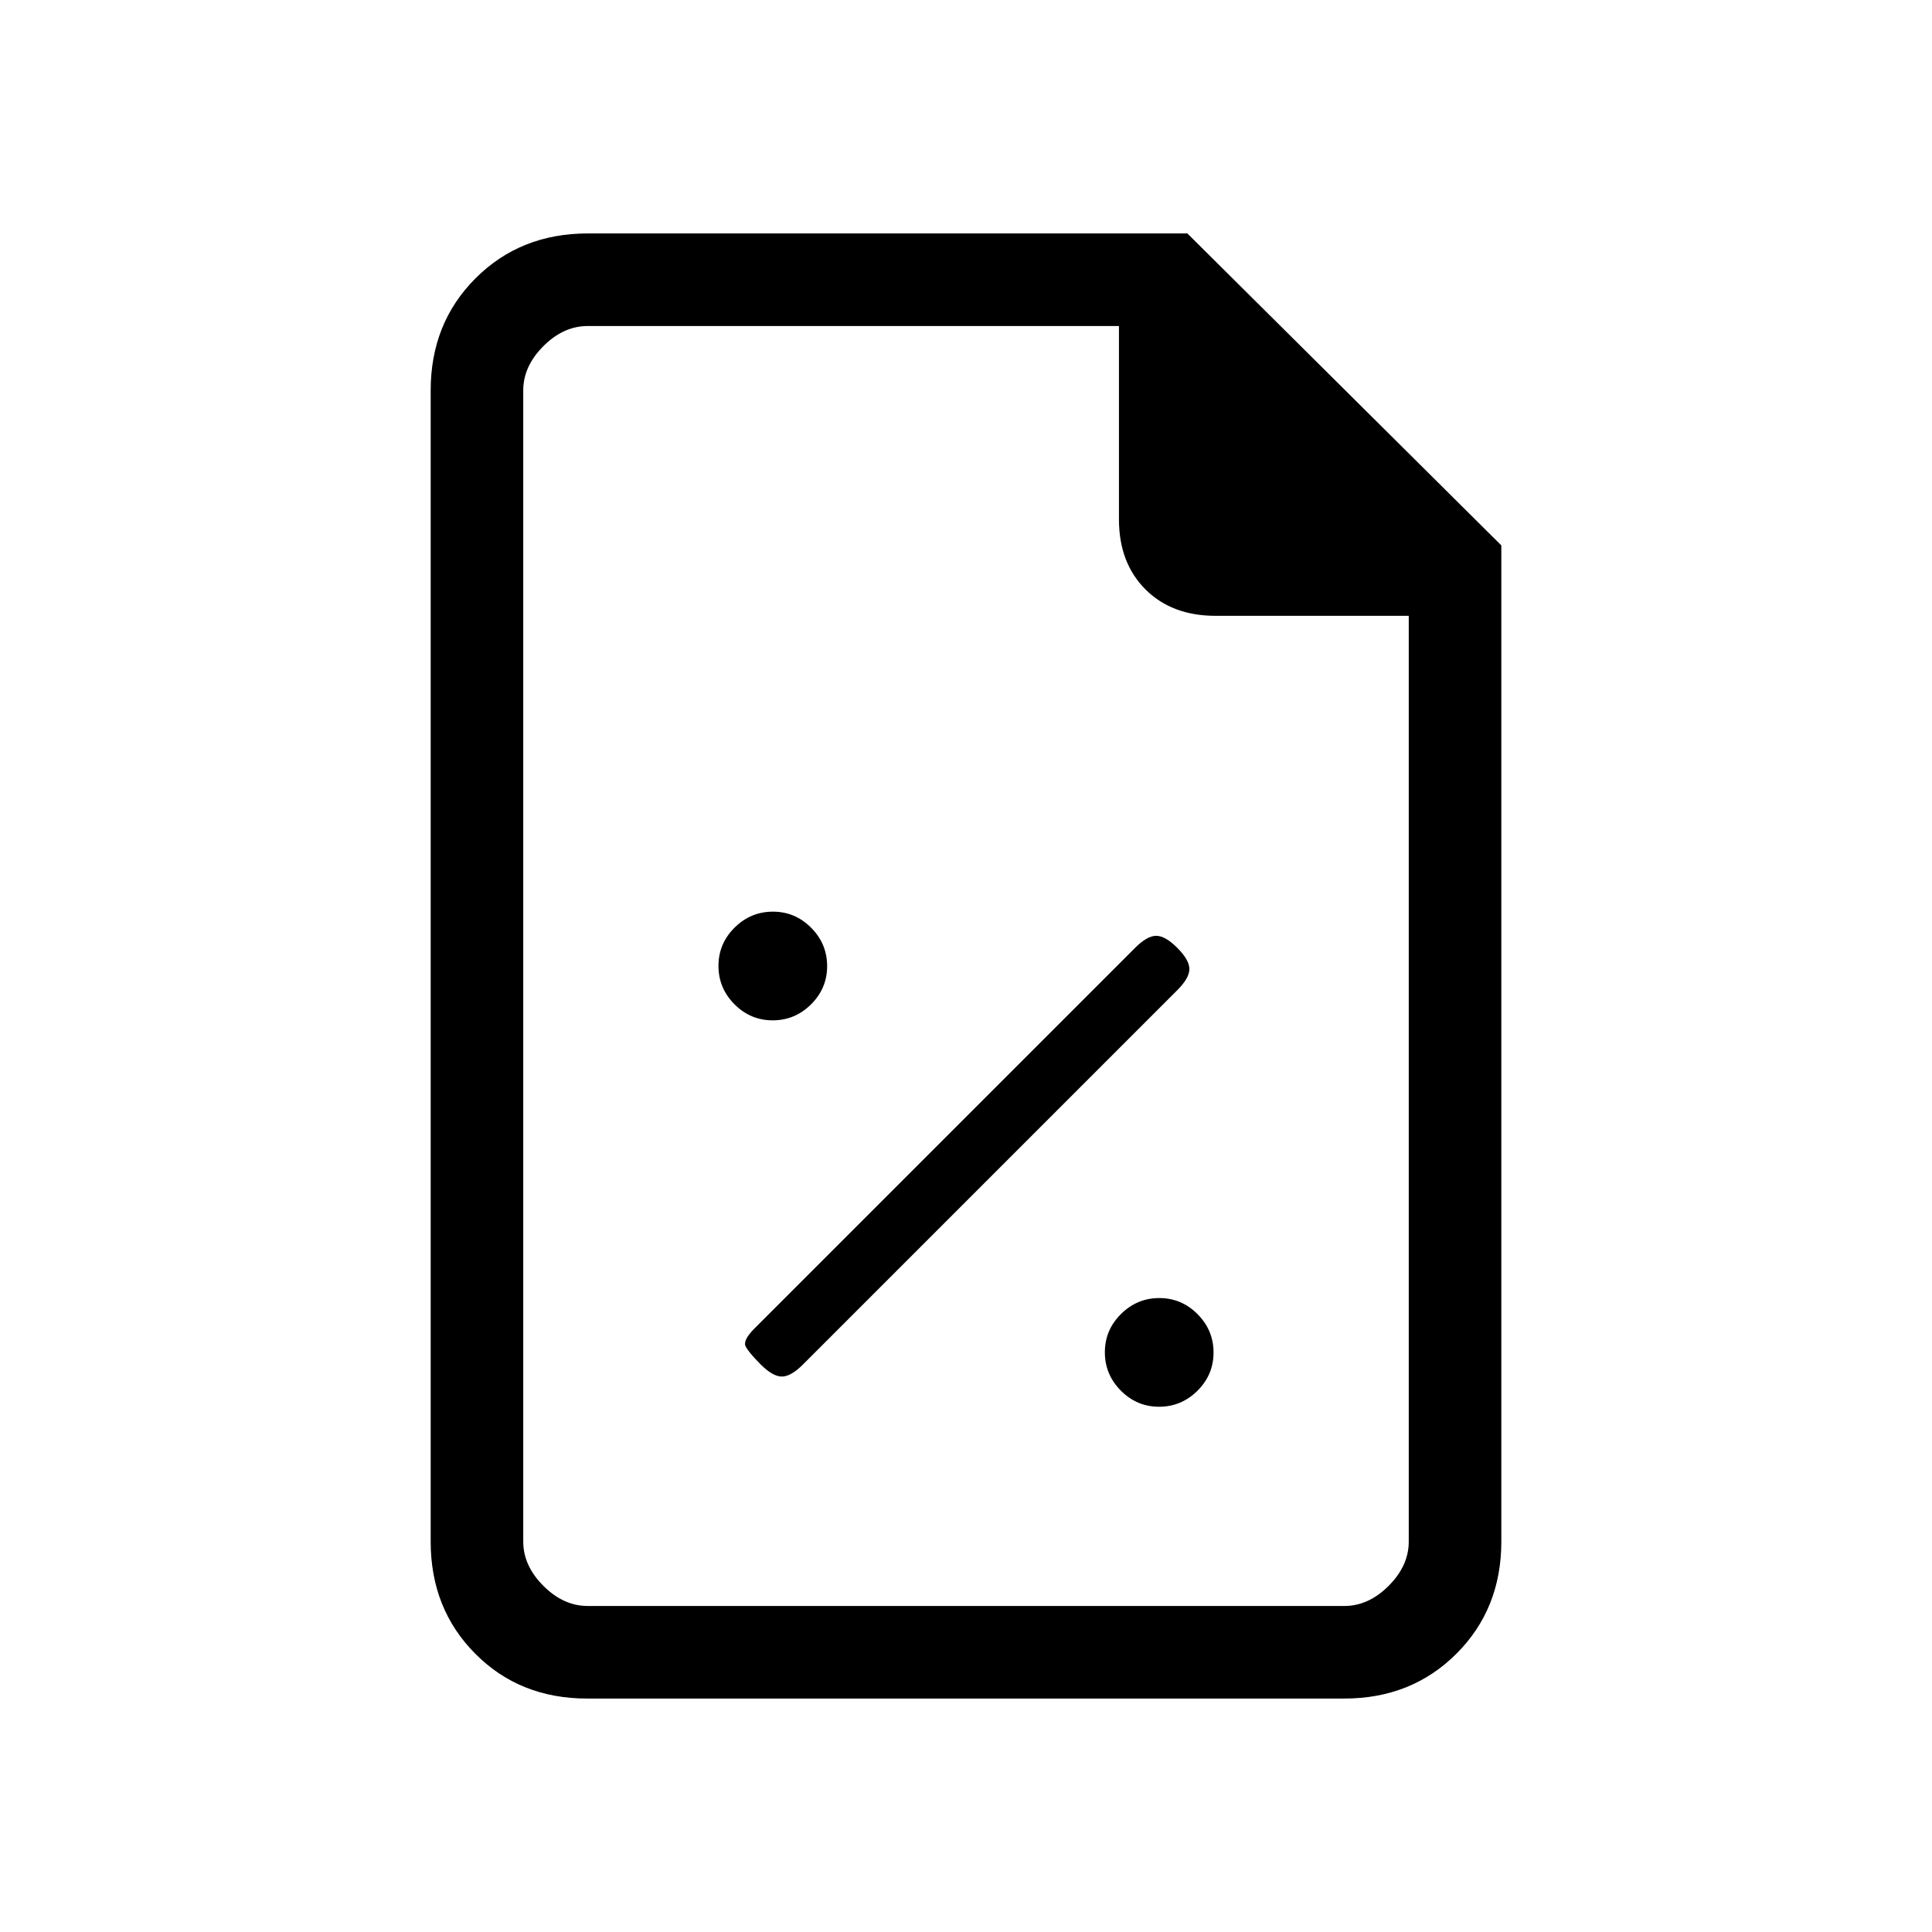 <svg xmlns="http://www.w3.org/2000/svg" height="20" viewBox="0 -960 960 960" width="20"><path d="M575.94-261q11.06 0 19.06-7.94 8-7.94 8-19 0-11.06-7.94-19.06-7.94-8-19-8-11.06 0-19.06 7.94-8 7.94-8 19 0 11.06 7.94 19.06 7.94 8 19 8ZM378-282q6 6 10.5 6t10.5-6l186-186q6-6 6-10.5t-6-10.5q-6-6-10.5-6t-10.5 6L375-300q-6 6-4.5 9t7.5 9Zm5.94-171q11.06 0 19.06-7.94 8-7.94 8-19 0-11.06-7.94-19.06-7.94-8-19-8-11.06 0-19.06 7.94-8 7.94-8 19 0 11.06 7.94 19.06 7.94 8 19 8Zm-92.22 337q-33.45 0-55.58-22.29Q214-160.57 214-194v-572q0-33.42 22.29-55.71T292-844h298l156 155v495q0 33.43-22.3 55.71Q701.4-116 667.96-116H291.72ZM556-702v-96H292q-12 0-22 10t-10 22v572q0 12 10 22t22 10h376q12 0 22-10t10-22v-460h-96q-21.7 0-34.85-13.15Q556-680.3 556-702Zm-296-96v165-165 636-636Z"/></svg>